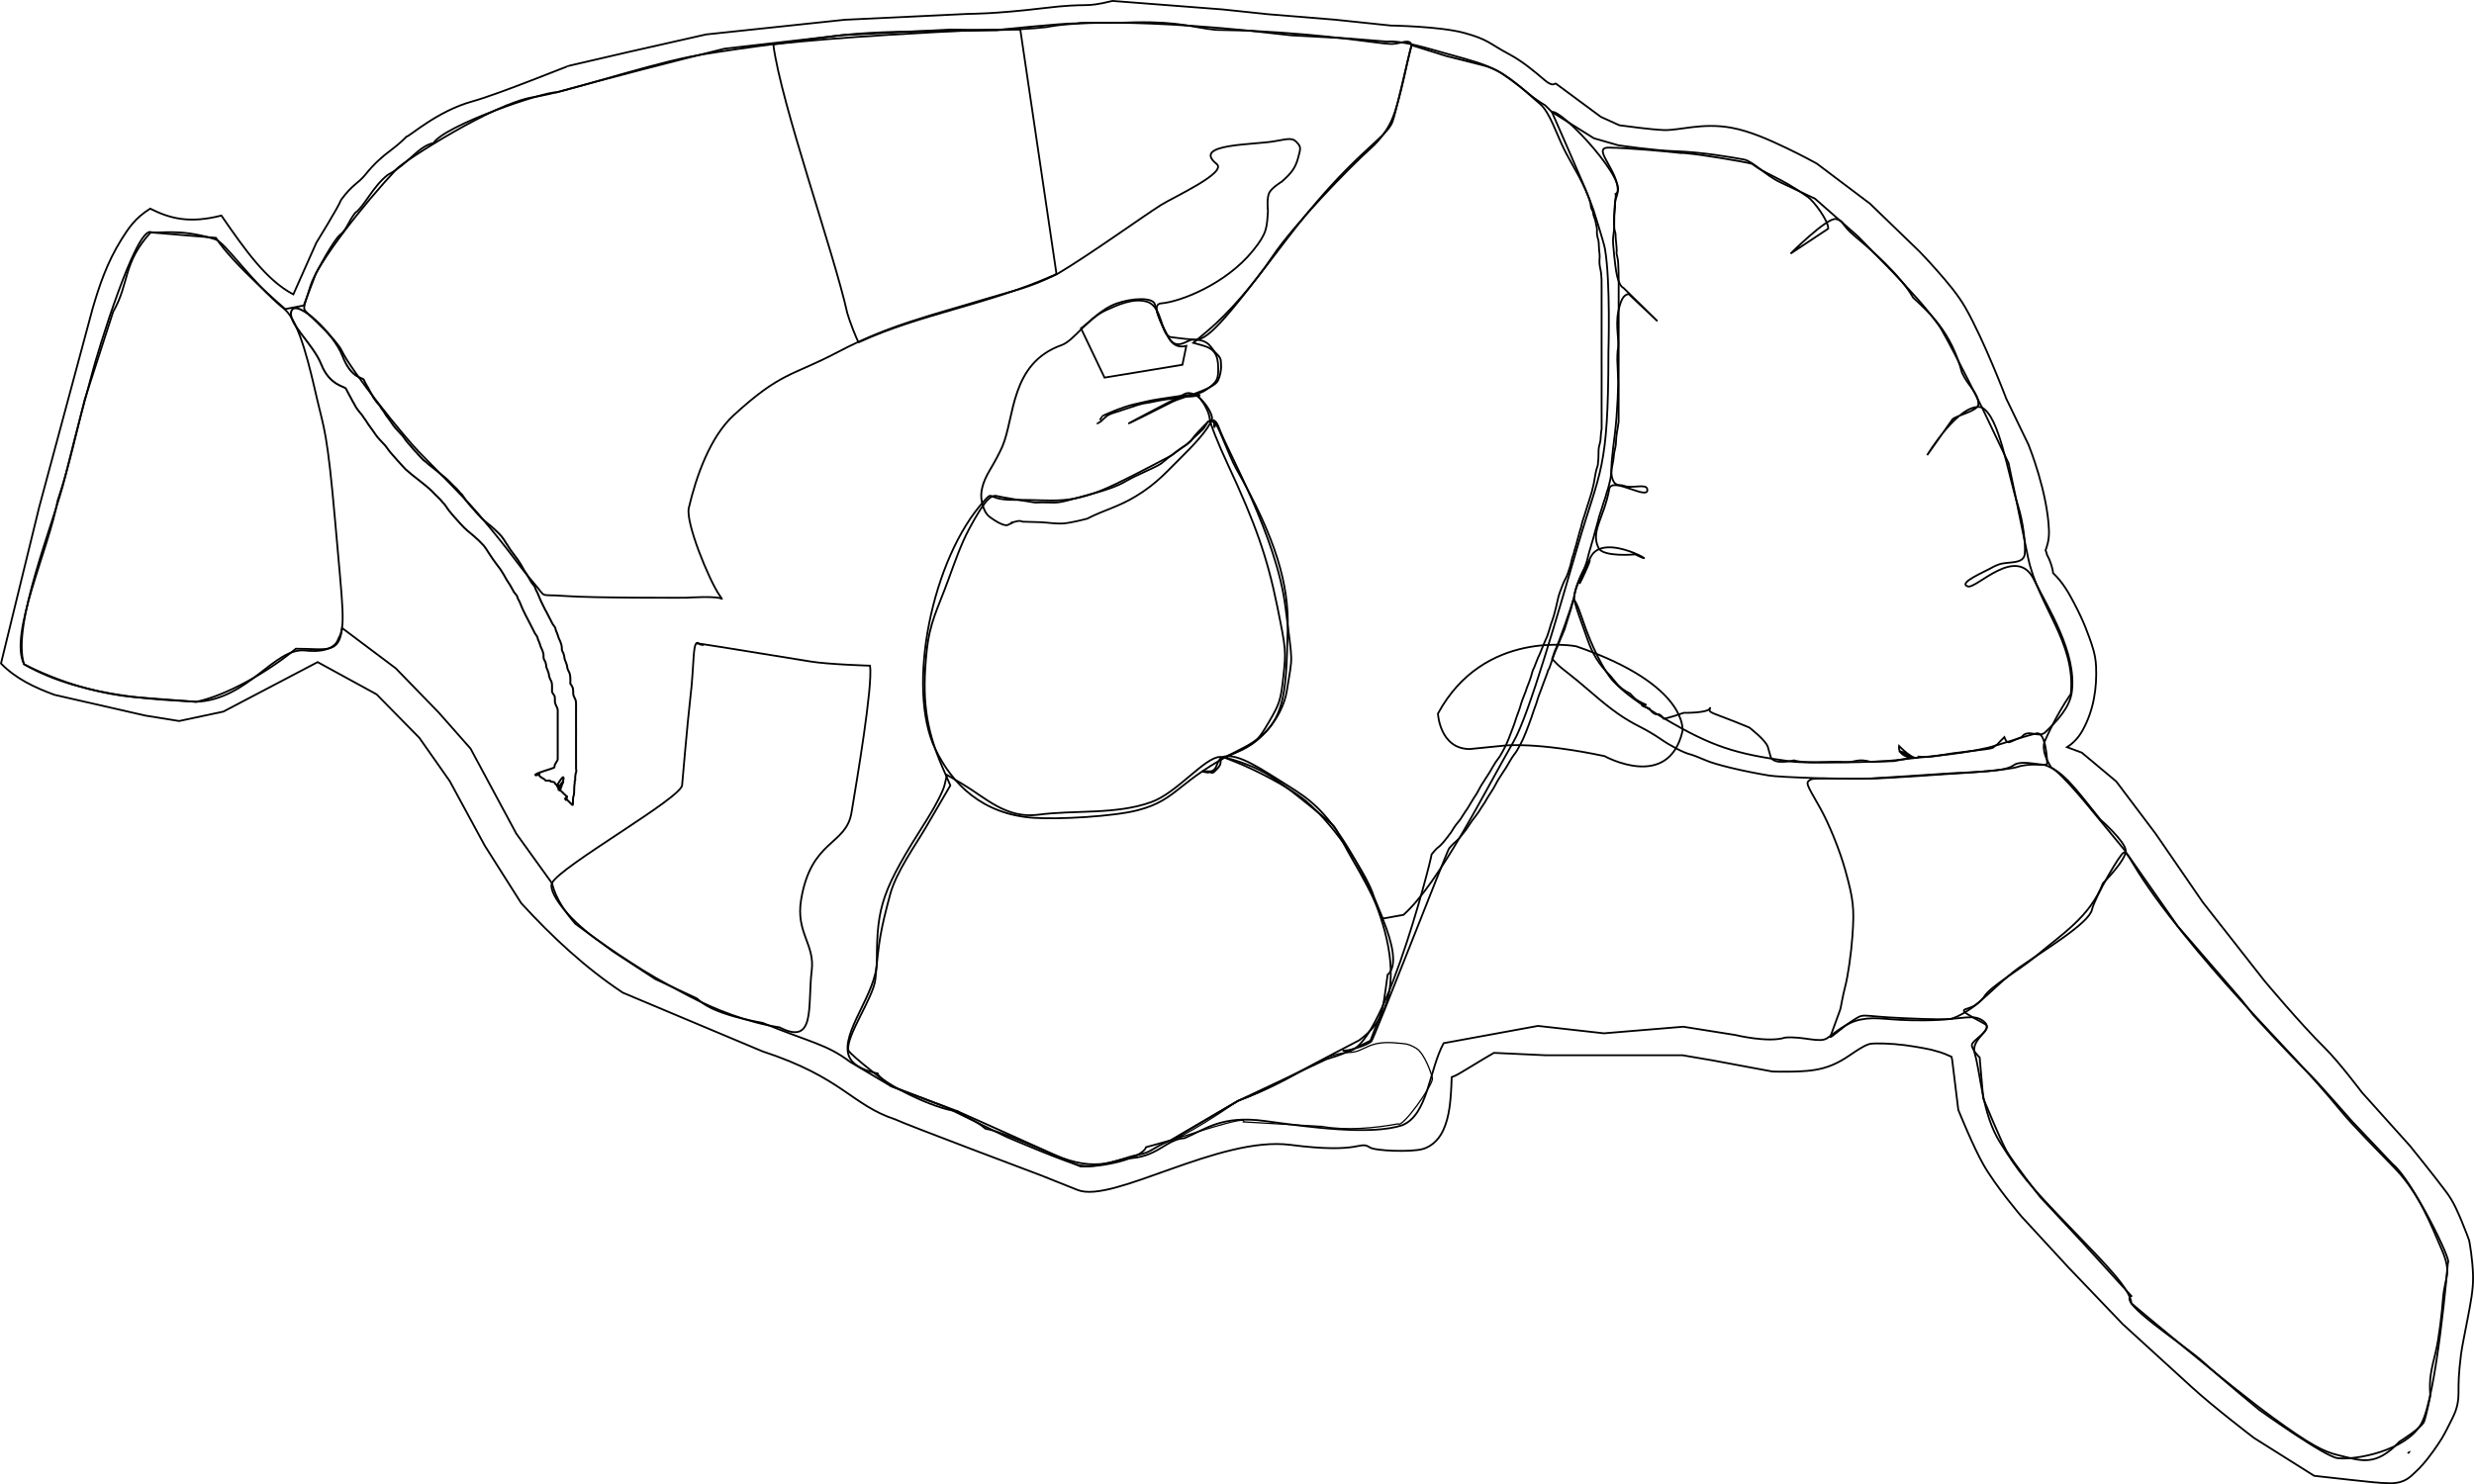 <?xml version="1.0" encoding="UTF-8" standalone="no"?>
<!-- Generator: Adobe Illustrator 18.1.1, SVG Export Plug-In . SVG Version: 6.00 Build 0)  -->

<svg
              xmlns:dc="http://purl.org/dc/elements/1.1/"
              xmlns:cc="http://creativecommons.org/ns#"
              xmlns:rdf="http://www.w3.org/1999/02/22-rdf-syntax-ns#"
              xmlns:svg="http://www.w3.org/2000/svg"
              xmlns="http://www.w3.org/2000/svg"
              xmlns:sodipodi="http://sodipodi.sourceforge.net/DTD/sodipodi-0.dtd"
              xmlns:inkscape="http://www.inkscape.org/namespaces/inkscape"
              version="1.1"
              id="Layer_1"
              x="0px"
              y="0px"
              enable-background="new 0 0 1417.3 1275.6"
              xml:space="preserve"
              inkscape:version="0.92.5 (0.92.5+68)"
              sodipodi:docname="mus_musculus.brain_sp1.svg"
              width="136.344"
              height="81.815"
              viewBox="0 0 136.344 81.815"
              preserveAspectRatio="none"><defs
                           id="defs16264" /><sodipodi:namedview
                           pagecolor="#ffffff"
                           bordercolor="#666666"
                           borderopacity="1"
                           objecttolerance="10"
                           gridtolerance="10"
                           guidetolerance="10"
                           inkscape:pageopacity="0"
                           inkscape:pageshadow="2"
                           inkscape:window-width="3375"
                           inkscape:window-height="1416"
                           id="namedview16262"
                           showgrid="false"
                           inkscape:zoom="53.413412"
                           inkscape:cx="53.621959"
                           inkscape:cy="24.352411"
                           inkscape:window-x="65"
                           inkscape:window-y="24"
                           inkscape:window-maximized="1"
                           inkscape:current-layer="LAYER_OUTLINE"
                           fit-margin-top="0"
                           fit-margin-left="0"
                           fit-margin-right="0"
                           fit-margin-bottom="0" /><g
                           inkscape:label="Outline"
                           id="LAYER_OUTLINE"
                           inkscape:groupmode="layer"
                           transform="translate(-5.723,0.126)"><path
                                        inkscape:connector-curvature="0"
                                        id="path16294"
                                        d="M 73.102,0.394 67.033,-0.075 C 65.332,0.339 65.914,-7.385984e-4 63.215,0.325 60.515,0.65 59.109,0.638 59.109,0.638 L 52.274,0.964 44.64,1.772 40.384,2.734 37.14,3.487 C 37.105,3.46 33.299,5.036 31.757,5.463 29.808,6.003 28.292,7.399 28.129,7.404 28.129,7.404 27.764,7.786 27.284,8.139 26.804,8.492 26.327,8.916 25.876,9.48 25.457,10.004 25.16,10.017 24.522,10.89 24.387,11.263 23.156,13.256 23.156,13.256 L 21.889,16.102 C 20.402,15.323 19.223,13.641 17.923,11.757 16.201,12.193 15.136,11.948 14,11.376 13.153,11.9 12.79,12.484 12.419,13.068 11.624,14.34 11.199,15.612 10.827,16.884 L 7.881,27.834 5.778,36.448 C 6.579,37.277 7.619,37.771 8.723,38.176 L 13.72,39.318 15.596,39.621 18.03,39.102 23.229,36.373 26.478,38.15 28.831,40.544 30.51,42.934 32.435,46.485 34.446,49.66 C 36.151,51.522 37.977,53.223 40.048,54.597 L 47.744,57.83 C 52.169,59.279 52.648,60.784 55.06,61.581 55.629,61.861 63.087,64.664 63.087,64.664 L 65.115,65.473 C 67.041,66.241 72.916,62.475 76.845,62.986 80.773,63.497 80.622,62.732 81.216,63.126 81.513,63.324 83.513,63.393 84.131,63.214 84.748,63.036 85.094,62.547 85.272,62.152 85.603,61.42 85.685,60.564 85.727,59.251 85.834,59.209 85.946,59.178 86.266,58.983 87.388,58.299 87.856,58.029 88.055,57.913 L 90.914,58.046 H 94.898 98.448 L 100.087,58.325 103.394,58.941 103.49,58.944 C 103.49,58.944 103.923,58.96 104.456,58.948 104.99,58.935 105.593,58.922 106.226,58.748 106.986,58.539 107.509,58.148 107.917,57.875 108.324,57.603 108.605,57.455 108.771,57.421 109.047,57.366 109.975,57.393 110.715,57.491 111.456,57.59 112.05,57.717 112.05,57.717 112.051,57.717 112.341,57.781 112.687,57.891 112.985,57.986 113.231,58.125 113.274,58.134 113.299,58.231 113.311,58.314 113.311,58.314 L 113.312,58.323 113.646,61.055 113.714,61.219 C 113.714,61.219 114.451,63.044 115.013,64.043 115.694,65.255 117.116,66.918 117.116,66.918 L 117.139,66.945 119.72,69.746 122.706,72.865 122.738,72.895 C 122.738,72.895 125.391,75.315 126.498,76.327 127.738,77.461 129.903,79.11 129.903,79.11 L 129.951,79.146 133.258,81.228 133.551,81.262 C 133.551,81.262 134.348,81.354 135.22,81.447 136.093,81.54 136.887,81.639 137.453,81.639 138.278,81.639 138.564,81.27 138.846,81.014 139.127,80.757 139.355,80.485 139.56,80.222 139.969,79.696 140.278,79.192 140.278,79.192 L 140.283,79.185 140.288,79.177 C 140.288,79.177 140.5,78.824 140.714,78.38 140.929,77.936 141.214,77.508 141.214,76.671 141.214,76.072 141.211,75.683 141.351,74.536 141.394,74.183 141.563,73.364 141.719,72.55 141.874,71.735 142.035,70.956 142.015,70.194 141.991,69.272 141.82,68.367 141.82,68.367 L 141.801,68.261 141.765,68.159 C 141.765,68.159 141.612,67.73 141.398,67.219 141.183,66.708 140.953,66.144 140.56,65.612 V 65.612 C 139.882,64.697 138.553,63.059 138.553,63.059 L 138.532,63.033 135.887,60.09 C 135.837,60.023 134.627,58.414 133.83,57.626 132.499,56.312 130.527,53.955 130.514,53.939 L 127.119,49.609 124.519,45.83 122.353,42.954 120.455,41.365 119.642,41.062 C 119.928,40.873 120.232,40.607 120.489,40.148 121.123,39.014 121.29,37.755 121.239,36.607 121.21,35.949 121.021,35.451 120.861,35.001 120.704,34.558 120.554,34.216 120.55,34.206 120.549,34.203 120.342,33.713 120.036,33.137 119.751,32.6 119.431,31.996 118.863,31.458 118.864,31.444 118.874,31.474 118.865,31.408 118.84,31.236 118.752,30.847 118.536,30.461 118.514,30.366 118.49,30.273 118.457,30.207 118.516,30.038 118.662,29.669 118.643,29.128 118.57,27.003 117.543,24.462 117.543,24.462 L 117.522,24.404 116.295,21.862 C 116.257,21.763 115.067,18.64 114.041,16.84 113.627,16.115 113.019,15.405 112.486,14.801 111.954,14.196 111.499,13.73 111.499,13.73 L 111.485,13.716 108.778,11.1 105.86,8.9 105.782,8.856 C 105.782,8.856 105.064,8.456 104.15,8.021 103.236,7.586 102.17,7.102 101.134,6.914 99.54,6.625 98.279,7.071 97.429,7.044 96.753,7.022 95.236,6.816 94.966,6.779 L 93.951,6.318 91.472,4.485 C 91.41,4.426 91.353,4.723 90.834,4.278 90.271,3.795 89.614,3.246 88.91,2.871 87.752,2.254 87.771,2.064 86.435,1.693 85.098,1.323 82.372,1.282 82.372,1.282 L 79.28,0.958 75.617,0.659 Z M 121.035,44.58 122.763,46.679 125.738,50.928 129.256,54.998 129.898,55.822 C 129.898,55.822 131.602,57.709 133.122,59.21 133.486,59.569 135.354,61.696 135.354,61.696 L 137.58,64.046 C 138.646,64.886 140.901,69.475 140.63,69.475 140.63,69.475 140.002,76.924 139.148,78.382 138.295,79.839 135.596,80.371 134.555,80.257 133.85,80.182 130.232,77.592 130.232,77.592 130.16,77.536 128.202,75.924 127.178,74.987 126.077,73.981 122.417,71.671 123.18,71.314 L 120.496,68.366 118.168,65.87 C 118.142,65.837 116.65,63.934 116.296,63.304 115.985,62.751 115.126,60.667 115.02,60.419 L 114.823,58.165 C 114.823,58.165 114.48,57.849 114.394,57.531 114.308,57.212 115.634,56.691 115.084,56.21 114.497,55.697 113.955,56.098 111.812,56.121 109.669,56.143 109.233,55.885 108.261,56.079 107.459,56.239 106.853,56.814 106.423,57.102 105.992,57.39 105.141,56.992 104.11,57.07 103.178,57.374 101.354,56.928 101.354,56.928 L 98.489,56.473 94.115,56.836 90.48,56.428 85.283,57.38 C 84.476,58.863 84.423,61.339 82.995,61.905 81.282,62.47 77.881,62.009 75.465,61.674 73.049,61.338 72.183,62.118 71,62.616 69.976,62.669 69.509,63.713 67.794,63.731 66.215,64.154 65.926,64.188 65.303,64.127 64.754,64.073 61.206,62.551 61.206,62.551 L 57.817,60.897 54.835,59.754 52.574,58.411 C 51.255,57.419 50.404,57.351 47.755,56.262 44.701,55.711 44.257,54.986 44.119,54.908 L 41.839,53.848 39.523,52.336 37.427,50.795 C 36.875,50.149 36.357,49.428 36.14,48.559 L 34.176,45.828 31.654,41.138 29.898,39.15 27.531,36.713 24.576,34.495 C 24.408,35.966 23.69,35.632 22.028,35.635 20.407,36.979 18.156,38.226 16.534,38.562 L 13.419,38.324 C 11.369,38.189 9.043,37.513 7.049,36.492 6.202,34.835 8.424,30.112 8.902,27.463 9.579,25.451 10.01,23.353 10.384,21.927 L 11.958,17.059 C 12.876,15.466 12.461,14.408 14.025,12.686 L 17.622,12.984 C 18.531,14.418 21.442,16.91 21.442,16.91 L 22.461,16.715 23.146,14.915 C 23.146,14.915 24.116,13.083 24.468,12.818 24.821,12.554 24.931,12.071 25.299,11.606 25.791,11.272 26.267,10.151 27.097,9.511 28.231,8.91 28.774,7.926 29.61,7.762 30.245,6.773 35.769,4.891 36.389,4.97 38.987,4.247 43.267,3.14 45.65,2.558 L 52.144,1.813 58.105,1.503 60.625,1.536 C 60.625,1.536 64.22,1.154 65.048,1.161 65.536,1.087 66.122,1.183 68.293,1.103 70.788,1.061 71.475,1.396 72.731,1.521 L 74.543,1.563 76.873,1.821 79.976,1.99 82.151,2.166 C 82.996,2.094 84.355,2.53 85.567,2.866 86.831,3.217 87.517,3.393 88.257,3.787 88.544,3.939 89.43,4.574 89.937,5.008 90.443,5.442 90.876,5.677 90.876,5.677 L 91.25,6.048 93.567,7.497 94.91,7.883 C 94.91,7.883 96.892,8.173 98.02,8.209 99.514,8.257 101.123,8.539 101.838,8.669 102.31,8.754 103.007,9.529 103.84,9.925 104.636,10.303 105.754,10.83 105.754,10.83 L 108.116,12.904 110.087,14.924 C 110.087,14.924 110.947,15.84 111.431,16.388 111.917,16.94 112.526,17.699 112.721,18.041 113.521,19.444 115.022,22.48 115.022,22.48 L 116.416,25.405 C 116.437,25.469 116.941,27.92 117.487,30.591 118.033,33.262 120.139,35.284 119.847,38.128 118.971,39.398 118.409,40.744 118.409,40.744 118.409,40.744 118.147,41.217 118.772,42.187 119.357,42.491 121.035,44.58 121.035,44.58 Z M 138.487,79.937 C 138.487,79.937 138.486,79.939 138.485,79.939 138.431,79.988 138.421,79.967 138.487,79.937 Z"
                                        style="color:#000000;font-style:normal;font-variant:normal;font-weight:normal;font-stretch:normal;font-size:medium;line-height:normal;font-family:sans-serif;text-indent:0;text-align:start;text-decoration:none;text-decoration-line:none;text-decoration-style:solid;text-decoration-color:#000000;letter-spacing:normal;word-spacing:normal;text-transform:none;writing-mode:lr-tb;direction:ltr;baseline-shift:baseline;text-anchor:start;white-space:normal;clip-rule:nonzero;display:inline;overflow:visible;visibility:visible;opacity:1;isolation:auto;mix-blend-mode:normal;color-interpolation:sRGB;color-interpolation-filters:linearRGB;solid-color:#000000;solid-opacity:1;fill:none;fill-opacity:1;fill-rule:evenodd;stroke:#000000;stroke-width:0.1;stroke-linecap:butt;stroke-linejoin:miter;stroke-miterlimit:4;stroke-dasharray:none;stroke-dashoffset:0;stroke-opacity:1;color-rendering:auto;image-rendering:auto;shape-rendering:auto;text-rendering:auto;enable-background:accumulate"
                                        sodipodi:nodetypes="ccccccccsccccccccccccccccccccccccccscccscccccccccccscccccccccccccccccccccsccccccsccccccccccccccccccccccccccccsccccscccccccccccsccccccccccccccccccccccccccccccccccccccccscccccccccccccccccccccccccccccccccccccccccccccscccccccccccccccccccccc" /><path
                                        sodipodi:nodetypes="ccccccccccccccccccccccccccccccccccccccccccccccccccccccccccccccccccccccccccccccccccccccccccccccccccccccccccccccccccccccccccccccccccccccccccccccccccccccccccccccccccccc"
                                        inkscape:connector-curvature="0"
                                        d="M 24.6,19.501 C 25.078,20.75 25.711,20.678 25.771,20.806 25.838,20.968 25.93,21.115 26.017,21.265 26.083,21.406 26.165,21.533 26.239,21.668 26.303,21.805 26.391,21.927 26.485,22.043 26.579,22.146 26.667,22.247 26.733,22.373 26.829,22.499 26.926,22.629 27.002,22.77 27.101,22.895 27.191,23.024 27.283,23.153 27.353,23.264 27.432,23.367 27.514,23.467 27.606,23.574 27.703,23.675 27.798,23.778 27.963,23.924 28.057,24.132 28.206,24.292 28.376,24.466 28.517,24.676 28.696,24.841 28.802,24.979 28.933,25.089 29.044,25.222 29.165,25.305 29.271,25.409 29.386,25.506 29.596,25.679 29.817,25.839 30.024,26.019 30.256,26.194 30.471,26.396 30.671,26.612 30.825,26.745 30.967,26.892 31.093,27.055 31.214,27.139 31.268,27.281 31.36,27.393 31.443,27.527 31.557,27.634 31.649,27.76 31.804,27.913 31.93,28.094 32.085,28.246 32.301,28.496 32.557,28.705 32.814,28.907 33,29.076 33.188,29.245 33.356,29.434 33.445,29.55 33.532,29.67 33.605,29.798 33.683,29.926 33.776,30.044 33.85,30.177 33.984,30.365 34.124,30.548 34.262,30.733 34.396,30.928 34.513,31.133 34.626,31.342 34.761,31.527 34.873,31.731 34.983,31.933 35.054,32.061 35.163,32.137 35.22,32.276 35.242,32.397 35.319,32.485 35.362,32.597 35.422,32.747 35.482,32.899 35.551,33.045 35.648,33.223 35.721,33.417 35.827,33.59 35.921,33.764 36.01,33.941 36.099,34.118 36.142,34.222 36.198,34.312 36.268,34.397 36.343,34.47 36.337,34.585 36.377,34.675 36.444,34.798 36.471,34.937 36.521,35.066 36.585,35.179 36.628,35.301 36.663,35.427 36.685,35.492 36.686,35.561 36.687,35.629 36.674,35.725 36.727,35.797 36.769,35.879 36.809,35.983 36.83,36.091 36.839,36.202 36.881,36.317 36.93,36.427 36.965,36.545 36.977,36.665 37,36.767 37.058,36.87 37.111,36.953 37.136,37.054 37.148,37.153 37.158,37.247 37.156,37.341 37.157,37.436 37.165,37.49 37.129,37.569 37.181,37.594 37.229,37.667 37.276,37.743 37.298,37.83 37.314,37.917 37.313,38.006 37.313,38.094 37.309,38.205 37.37,38.305 37.416,38.402 37.454,38.465 37.461,38.538 37.468,38.61 37.473,38.649 37.471,38.688 37.47,38.726 37.471,38.779 37.47,38.831 37.469,38.883 37.47,38.948 37.469,39.012 37.469,39.077 37.47,39.149 37.469,39.221 37.469,39.293 37.469,39.392 37.468,39.491 37.469,39.589 37.47,39.674 37.469,39.758 37.469,39.842 37.47,39.919 37.469,39.995 37.469,40.072 37.47,40.137 37.469,40.203 37.47,40.269 37.468,40.343 37.47,40.418 37.469,40.493 37.47,40.562 37.469,40.631 37.469,40.7 37.469,40.749 37.471,40.798 37.469,40.846 37.47,40.908 37.469,40.97 37.469,41.032 37.469,41.114 37.469,41.196 37.469,41.278 37.47,41.37 37.469,41.463 37.469,41.555 37.47,41.624 37.469,41.693 37.469,41.762 37.47,41.818 37.469,41.874 37.47,41.93 37.471,41.967 37.47,42.005 37.469,42.043 37.47,42.104 37.469,42.166 37.469,42.228 37.481,42.322 37.502,42.423 37.452,42.494 37.424,42.676 37.433,42.613 37.424,42.676 37.416,42.749 37.424,42.883 37.424,42.883 37.363,42.951 37.415,42.994 37.391,43.084 37.369,43.163 37.37,43.301 37.367,43.382 37.369,43.473 37.365,43.7 37.324,43.782 37.286,43.847 37.31,44.166 37.29,44.239 37.284,44.327 36.966,43.887 36.917,43.955 36.871,43.998 36.89,43.82 36.88,43.882 36.886,43.971 36.961,43.904 36.911,43.97 36.895,43.999 37.092,43.552 36.869,43.923 36.865,43.964 36.962,43.885 36.962,43.927 36.962,43.994 36.93,43.875 36.93,43.943 36.929,44 36.951,43.717 36.951,43.775 L 36.495,43.337 36.559,43.381 C 36.559,43.324 36.549,43.497 36.548,43.44 36.548,43.373 36.42,43.24 36.419,43.174 37.13,41.985 36.578,43.501 36.577,43.456 36.567,43.399 36.474,43.23 36.492,43.331 36.503,43.315 36.931,42.581 36.58,43.367 36.64,43.003 36.979,42.684 36.563,43.351 36.568,43.354 36.5,43.339 36.501,43.333 36.508,43.261 36.425,43.301 36.465,43.245 36.511,43.19 36.479,43.302 36.484,43.229 36.499,43.137 36.412,43.245 36.483,43.182 36.546,43.106 36.482,43.347 36.474,43.23 36.473,43.141 36.4,43.237 36.414,43.148 36.435,43.044 36.428,43.195 36.428,43.195 36.495,43.226 36.29,43.082 36.302,43.03 36.308,42.96 36,42.977 36.054,42.929 36.099,42.876 35.772,42.947 35.768,42.88 35.768,42.818 35.407,42.704 35.439,42.574 L 35.247,42.615 C 35.035,42.537 36.278,42.228 36.278,42.172 36.279,42.103 36.288,42.155 36.289,42.086 36.289,41.993 36.459,41.813 36.459,41.721 36.459,41.639 36.459,41.557 36.459,41.475 36.459,41.413 36.458,41.351 36.459,41.29 36.458,41.241 36.46,41.192 36.459,41.143 36.459,41.074 36.459,41.005 36.459,40.936 36.458,40.861 36.46,40.787 36.459,40.712 36.459,40.646 36.458,40.581 36.459,40.515 36.459,40.438 36.458,40.362 36.459,40.285 36.459,40.201 36.459,40.116 36.459,40.032 36.46,39.933 36.459,39.835 36.459,39.736 36.459,39.664 36.459,39.592 36.459,39.52 36.459,39.455 36.458,39.391 36.459,39.326 36.459,39.274 36.458,39.221 36.459,39.169 36.459,39.133 36.459,39.097 36.46,39.061 36.458,39.001 36.457,38.944 36.426,38.892 36.376,38.78 36.307,38.662 36.304,38.537 36.304,38.456 36.306,38.375 36.297,38.295 36.29,38.232 36.246,38.175 36.21,38.127 36.144,38.049 36.138,37.979 36.147,37.878 36.148,37.788 36.149,37.697 36.144,37.607 36.138,37.523 36.118,37.438 36.073,37.368 36.013,37.256 35.973,37.149 35.969,37.018 35.935,36.89 35.879,36.775 35.832,36.652 35.828,36.556 35.815,36.462 35.782,36.373 35.735,36.277 35.667,36.185 35.677,36.073 35.678,36.014 35.681,35.955 35.666,35.898 35.636,35.775 35.593,35.659 35.532,35.55 35.48,35.423 35.456,35.285 35.388,35.164 35.351,35.081 35.353,34.983 35.29,34.913 35.219,34.82 35.159,34.723 35.115,34.611 35.029,34.435 34.94,34.262 34.848,34.089 34.743,33.911 34.663,33.718 34.567,33.535 34.495,33.388 34.434,33.232 34.372,33.08 34.329,32.97 34.247,32.882 34.231,32.761 34.178,32.631 34.051,32.562 34.002,32.428 33.894,32.225 33.778,32.024 33.646,31.837 33.535,31.634 33.421,31.433 33.29,31.243 33.15,31.053 33.003,30.87 32.87,30.675 32.793,30.545 32.697,30.429 32.622,30.299 32.55,30.18 32.472,30.063 32.386,29.955 32.218,29.774 32.044,29.6 31.857,29.441 31.601,29.231 31.341,29.021 31.12,28.77 30.965,28.61 30.827,28.433 30.674,28.272 30.578,28.15 30.469,28.04 30.385,27.908 30.296,27.793 30.232,27.66 30.118,27.568 29.995,27.406 29.849,27.27 29.703,27.132 29.508,26.919 29.291,26.725 29.065,26.55 28.856,26.372 28.634,26.214 28.422,26.04 28.304,25.941 28.186,25.841 28.07,25.74 27.96,25.612 27.837,25.499 27.731,25.368 27.557,25.192 27.407,24.99 27.237,24.811 27.094,24.646 26.992,24.447 26.828,24.301 26.729,24.198 26.63,24.093 26.537,23.983 26.457,23.88 26.377,23.776 26.307,23.664 26.208,23.534 26.12,23.397 26.021,23.267 25.941,23.127 25.841,22.999 25.749,22.868 25.686,22.749 25.592,22.661 25.51,22.558 25.414,22.436 25.323,22.309 25.256,22.166 25.18,22.033 25.103,21.904 25.037,21.765 24.946,21.613 25.037,21.765 24.785,21.297 24.723,21.17 23.887,21.122 23.429,19.962 22.971,18.803 21.49,17.624 21.796,16.989 22.103,16.355 24.123,18.251 24.6,19.501 Z"
                                        id="path16312"
                                        style="opacity:1;fill:none;fill-opacity:1;fill-rule:nonzero;stroke:#000000;stroke-width:0.109;stroke-linecap:butt;stroke-linejoin:miter;stroke-miterlimit:4;stroke-dasharray:none;stroke-opacity:1" /><path
                                        sodipodi:nodetypes="ccccccccccccccccccccccccccccccccccccccccccccccccccccccccccccccccccccccccccccccccccccccccccccccccccccccccccccccccccccccccccccccccc"
                                        inkscape:connector-curvature="0"
                                        d="M 94.757,10.57 C 94.808,10.713 94.698,10.993 94.726,11.142 94.752,11.301 94.675,11.681 94.676,11.841 94.658,11.979 94.671,12.485 94.718,12.609 94.768,12.761 94.754,12.743 94.76,12.902 94.764,13.085 94.823,13.486 94.822,13.669 94.804,13.883 94.813,13.867 94.863,14.073 94.912,14.275 94.912,14.66 94.922,14.867 94.929,15.053 94.929,15.239 94.93,15.425 94.93,15.579 94.929,15.732 94.93,15.886 94.929,16.05 94.929,16.214 94.928,16.378 94.929,16.539 94.929,16.7 94.929,16.861 94.928,17.032 94.928,17.202 94.929,17.373 94.928,17.547 94.929,17.721 94.929,17.895 94.929,18.05 94.929,18.206 94.929,18.361 94.929,18.532 94.929,18.704 94.928,18.876 94.929,19.06 94.928,19.244 94.928,19.428 94.928,19.629 94.928,19.831 94.927,20.033 94.928,20.252 94.927,20.471 94.927,20.69 94.928,20.862 94.929,21.035 94.929,21.207 94.927,21.398 94.928,21.589 94.928,21.781 94.928,21.989 94.927,22.197 94.927,22.405 94.927,22.645 94.926,22.885 94.927,23.125 94.904,23.328 94.863,23.523 94.831,23.724 94.807,23.891 94.783,24.061 94.782,24.229 94.782,24.443 94.714,24.648 94.677,24.857 94.662,25.101 94.624,25.336 94.572,25.573 94.516,25.798 94.518,26.032 94.479,26.259 94.425,26.464 94.391,26.673 94.322,26.873 94.258,27.035 94.233,27.207 94.17,27.369 94.104,27.545 94.056,27.727 93.997,27.907 93.934,28.125 93.847,28.331 93.803,28.554 93.73,28.797 93.67,29.043 93.598,29.287 93.543,29.545 93.448,29.791 93.386,30.047 93.302,30.287 93.251,30.537 93.185,30.783 93.119,31.01 93.042,31.234 92.942,31.449 92.823,31.667 92.736,31.9 92.648,32.132 92.532,32.411 92.488,32.711 92.416,33.003 92.345,33.303 92.26,33.601 92.157,33.891 92.085,34.115 92.021,34.341 91.947,34.565 91.863,34.782 91.764,34.993 91.676,35.208 91.608,35.395 91.529,35.577 91.448,35.758 91.366,35.94 91.177,36.526 91.104,36.712 90.994,36.921 91.064,36.754 90.993,36.977 90.924,37.19 90.828,37.391 90.759,37.603 90.683,37.838 90.581,38.063 90.5,38.297 90.432,38.551 90.34,38.797 90.249,39.044 90.156,39.317 90.07,39.593 89.962,39.861 89.871,40.108 89.775,40.354 89.669,40.595 89.573,40.81 89.456,41.013 89.341,41.218 89.251,41.385 89.119,41.522 89.022,41.684 88.917,41.845 88.832,42.017 88.731,42.179 88.597,42.39 88.453,42.594 88.323,42.807 88.18,43.031 88.078,43.277 87.927,43.495 87.785,43.7 87.664,43.919 87.535,44.133 87.415,44.304 87.306,44.484 87.192,44.66 87.083,44.813 86.972,44.963 86.854,45.109 86.741,45.261 86.65,45.427 86.539,45.58 86.446,45.717 86.332,45.836 86.233,45.968 86.149,46.09 86.038,46.186 85.933,46.288 85.802,46.391 85.692,46.514 85.585,46.642 85.453,46.814 81.447,57.131 81.296,57.284 81.119,57.461 79.956,57.876 79.709,57.768 81.678,58.781 84.601,47.29 84.62,46.971 84.729,46.84 84.833,46.708 84.96,46.597 85.079,46.523 85.171,46.405 85.268,46.304 85.367,46.167 85.484,46.052 85.575,45.91 85.704,45.771 85.779,45.597 85.891,45.446 85.991,45.288 86.13,45.157 86.232,44.999 86.35,44.826 86.45,44.642 86.577,44.475 86.714,44.263 86.831,44.04 86.969,43.829 87.131,43.619 87.229,43.375 87.368,43.149 87.499,42.936 87.635,42.727 87.771,42.519 87.88,42.362 87.956,42.189 88.063,42.031 88.153,41.863 88.279,41.725 88.384,41.565 88.497,41.361 88.618,41.164 88.718,40.952 88.82,40.71 88.928,40.47 89.012,40.219 89.121,39.953 89.215,39.681 89.3,39.406 89.388,39.159 89.488,38.916 89.553,38.662 89.625,38.427 89.728,38.204 89.811,37.972 89.87,37.754 89.974,37.555 90.041,37.34 90.132,37.125 90.148,36.88 90.271,36.677 90.339,36.486 90.421,36.301 90.492,36.112 90.584,35.939 90.649,35.749 90.725,35.569 90.804,35.351 90.91,35.145 90.997,34.931 91.073,34.706 91.143,34.481 91.208,34.252 91.318,33.967 91.401,33.672 91.472,33.375 91.546,33.08 91.591,32.777 91.699,32.492 91.792,32.259 91.867,32.019 91.986,31.798 92.105,31.6 92.165,31.37 92.237,31.151 92.318,30.913 92.34,30.654 92.442,30.421 92.497,30.161 92.598,29.916 92.652,29.655 92.722,29.414 92.776,29.17 92.86,28.933 92.897,28.703 92.977,28.493 93.047,28.274 93.102,28.092 93.161,27.912 93.216,27.73 93.281,27.568 93.315,27.403 93.371,27.238 93.441,27.041 93.481,26.839 93.533,26.636 93.59,26.413 93.628,26.055 93.687,25.83 93.736,25.594 93.791,25.602 93.793,25.358 93.824,25.153 93.814,24.893 93.822,24.686 93.824,24.513 93.903,24.319 93.926,24.148 93.952,23.949 93.944,23.717 93.99,23.522 93.991,23.282 93.99,23.042 93.99,22.802 93.989,22.594 93.989,22.386 93.989,22.179 93.989,21.988 93.99,21.796 93.989,21.605 93.988,21.433 93.99,21.26 93.99,21.087 93.99,20.868 93.99,20.649 93.99,20.43 93.989,20.229 93.989,20.027 93.989,19.826 93.99,19.642 93.988,19.458 93.989,19.273 93.988,19.102 93.988,18.931 93.988,18.759 93.988,18.604 93.989,18.449 93.989,18.293 93.988,18.119 93.99,17.946 93.988,17.772 93.989,17.601 93.989,17.43 93.989,17.259 93.988,17.098 93.989,16.937 93.989,16.776 93.989,16.612 93.989,16.449 93.988,16.285 93.989,16.131 93.988,15.977 93.989,15.823 93.99,15.639 93.991,15.454 93.985,15.269 93.977,15.069 93.961,14.868 93.914,14.673 93.862,14.458 93.863,14.25 93.883,14.027 93.883,13.845 93.844,13.664 93.841,13.483 93.836,13.335 93.834,13.185 93.791,13.043 93.742,12.91 93.716,12.707 93.736,12.559 93.734,12.404 93.696,12.327 93.673,12.173 93.648,12.021 93.597,11.878 93.542,11.734 93.532,11.627 93.519,11.52 93.455,11.43 93.398,11.325 93.391,11.223 93.381,11.104 93.343,10.936 93.287,10.775 93.221,10.617 93.189,10.465 91.25,6.048 91.25,6.048 91.792,5.868 95.683,10.078 94.757,10.57 Z"
                                        id="path16316"
                                        style="opacity:1;fill:none;fill-opacity:1;fill-rule:nonzero;stroke:#000000;stroke-width:0.1;stroke-linecap:butt;stroke-linejoin:miter;stroke-miterlimit:4;stroke-dasharray:none;stroke-opacity:1" /><path
                                        sodipodi:nodetypes="sscscsssscccssssssscscsss"
                                        inkscape:connector-curvature="0"
                                        id="path5402"
                                        d="M 105.857,42.77 C 104.677,42.736 103.497,42.673 103.235,42.629 101.743,42.38 100.266,42.024 99.713,41.781 99.377,41.633 98.995,41.487 98.863,41.455 98.511,41.371 97.794,40.997 97.222,40.599 96.945,40.406 96.46,40.119 96.146,39.961 95.245,39.51 94.569,39.038 93.497,38.11 92.95,37.636 92.324,37.118 92.107,36.957 91.889,36.797 91.61,36.56 91.486,36.43 L 91.262,36.194 91.403,35.777 C 91.645,35.297 92.307,33.362 92.418,32.969 92.459,32.823 92.665,33.205 92.928,34.002 93.404,35.443 94.121,36.881 94.637,37.428 95.232,38.06 96.076,38.678 97.433,39.475 100.054,41.015 101.318,41.442 104.474,41.856 105.249,41.958 109.18,41.906 110.189,41.781 110.735,41.714 111.575,41.621 112.056,41.576 113.392,41.45 114.423,41.295 115.287,41.091 115.717,40.99 117.14,40.503 117.951,40.303 118.479,40.189 118.546,41.824 118.546,41.954 118.546,42.209 117.172,41.694 116.69,42.061 116.208,42.428 114.58,42.418 113.242,42.502 112.031,42.578 109.476,42.757 108.679,42.797 108.307,42.815 107.037,42.803 105.857,42.77 Z"
                                        style="opacity:1;fill:none;fill-opacity:1;stroke:#000000;stroke-width:0.1;stroke-miterlimit:4;stroke-dasharray:none;stroke-opacity:1" /></g><g
                           inkscape:label="EFO"
                           id="LAYER_EFO"
                           inkscape:groupmode="layer"
                           transform="translate(-5.723,0.126)"><path
                                        transform="rotate(16.01)"
                                        style="opacity:1;fill:none;fill-opacity:0.99;fill-rule:evenodd;stroke:none;stroke-width:0.258;stroke-miterlimit:4;stroke-dasharray:none;stroke-opacity:1"
                                        d="M 16.595,7.073 C 17.764,7.102 18.76,7.51 20.47,6.358 21.856,7.966 23.527,9.132 25.775,9.403 25.508,-1.396 34.862,-6.583 46.172,-11.885 L 64.412,-18.561 C 68.897,-19.502 75.034,-20.78 81.087,-21.788 L 80.648,44.974 C 75.411,44.842 66.22,43.636 66.558,43.319 66.712,42.868 57.955,42.174 53.553,41.434 47.657,39.51 45.785,37.343 42.957,34.995 38.458,29.481 35.435,29.107 32.36,28.555 32.337,28.6 28.322,33.135 26.406,33.533 24.102,34.252 17.806,34.963 15.606,33.44 15.373,29.051 15.06,18.251 15.064,13.243 15.068,8.235 16.595,7.073 16.595,7.073 Z"
                                        id="overlay"
                                        inkscape:connector-curvature="0"
                                        sodipodi:nodetypes="ccccccccccccccc" /><path
                                        inkscape:label="UBERON_0001896"
                                        sodipodi:nodetypes="ssssssssscsssssscscsss"
                                        inkscape:connector-curvature="0"
                                        id="UBERON_0001896"
                                        d="M 134.612,80.099 C 133.764,79.902 133.008,79.496 130.971,78.013 128.556,76.256 123.187,71.725 123.187,71.725 123.13,70.939 121.756,69.558 120.008,67.747 117.369,65.012 117.052,64.591 115.948,62.85 114.96,61.294 114.882,59.047 114.551,57.941 114.307,57.121 115.638,56.606 115.092,56.312 113.253,55.324 114.054,55.671 114.629,55.249 115.086,54.913 116.243,53.737 117.002,53.211 118.447,52.207 120.844,50.766 121.013,50.021 121.173,49.319 122.602,46.877 122.76,46.877 122.83,46.877 122.863,46.774 123.273,47.472 124.62,49.767 127.334,52.954 129.113,54.911 131.36,57.385 133,58.999 134.7,61.075 135.449,61.989 136.867,63.396 137.741,64.31 139.077,65.708 139.745,67.508 140.277,68.729 140.876,70.106 140.454,70.206 140.357,71.484 140.301,72.226 140.144,73.642 139.953,74.413 139.697,75.449 139.587,75.906 139.659,76.813 139.659,76.813 139.455,77.842 139.32,78.229 139.196,78.581 137.956,79.349 137.956,79.349 136.619,80.771 135.811,80.377 134.612,80.099 Z"
                                        style="fill:none;fill-opacity:1;stroke:#000000;stroke-width:0.1;stroke-miterlimit:4;stroke-dasharray:none;stroke-opacity:1"><title
                                                     id="medulla oblongata">medulla oblongata</title></path><path
                                        sodipodi:nodetypes="ssscccssssscscsssssssssssssscssssssccs"
                                        inkscape:label="UBERON_0000956"
                                        inkscape:connector-curvature="0"
                                        id="UBERON_0000956"
                                        d="M 35.153,32.029 C 34.162,30.883 33.948,30.386 32.029,28.142 31.346,27.344 29.636,25.628 28.799,24.774 27.996,23.954 25.103,20.358 24.553,19.202 24.3,18.67 23.186,17.636 22.769,17.233 22.352,16.831 22.416,17.012 22.831,15.639 23.219,14.358 25.728,11.163 27.588,9.183 28.001,8.744 32.91,5.576 35.108,5.232 37.002,4.936 40.853,3.599 43.724,3.006 45.413,2.657 49.88,2.116 51.578,1.879 54.911,1.414 60.214,1.729 63.408,1.367 63.499,1.357 65.912,0.718 74.543,1.563 79.414,1.817 81.596,2.274 82.379,2.298 82.891,2.313 83.418,1.954 83.517,2.367 83.268,3.282 82.651,6.098 82.461,6.596 82.101,7.536 80.219,8.339 76.602,13.101 73.038,17.793 72.246,18.702 71.455,18.603 71.171,18.568 70.538,19.304 70.08,18.399 69.722,17.693 69.123,16.641 69.722,16.596 70.742,16.52 73.267,15.55 74.768,13.7 75.563,12.72 75.536,12.433 75.601,11.508 75.601,11.508 75.522,10.803 75.671,10.501 75.808,10.223 76.367,9.885 76.367,9.885 76.907,9.408 77.106,9.125 77.249,8.626 77.423,8.024 77.419,7.967 77.195,7.725 76.983,7.497 76.85,7.488 76.014,7.651 74.891,7.871 71.35,7.775 72.774,8.913 73.374,9.393 70.394,10.741 69.708,11.173 68.748,11.777 65.768,13.923 63.975,14.988 62.318,15.783 61.802,15.822 60.15,16.324 57.034,17.269 54.723,17.793 51.91,19.274 49.348,20.624 48.791,20.354 46.164,22.758 44.859,23.952 44.093,26.125 43.684,27.873 43.495,28.681 44.802,31.863 45.381,32.696 L 45.531,32.913 C 45.381,32.696 43.556,32.824 43.556,32.824 43.556,32.824 38.414,32.846 36.873,32.729 35.333,32.612 35.897,32.888 35.153,32.029 Z"
                                        style="fill:none;fill-opacity:1;stroke:#000000;stroke-width:0.1;stroke-miterlimit:4;stroke-dasharray:none;stroke-opacity:1"><title
                                                     id="cerebral cortex">cerebral cortex</title></path><path
                                        inkscape:label="UBERON_0000369"
                                        sodipodi:nodetypes="sssccscsccsscs"
                                        inkscape:connector-curvature="0"
                                        id="UBERON_0000369"
                                        d="M 43.785,54.827 C 43.158,54.499 42.024,53.9 41.159,53.361 40.295,52.822 39.381,52.216 38.56,51.623 36.916,50.437 35.926,49.015 36.14,48.559 36.566,47.646 43.376,43.812 43.316,43.139 43.316,43.139 43.631,39.479 43.755,38.47 44.026,36.26 43.848,34.924 44.323,35.408 45.465,35.572 40.599,34.743 50.387,36.339 51.405,36.505 53.672,36.57 53.672,36.57 53.828,37.71 52.951,42.847 52.65,44.669 52.35,46.491 50.423,46.142 49.872,49.474 49.573,51.284 50.634,51.93 50.459,53.36 50.218,55.326 50.699,57.55 48.684,56.508 46.9,56.236 45.064,55.493 43.785,54.827 Z"
                                        style="fill:none;fill-opacity:1;stroke:#000000;stroke-width:0.1;stroke-miterlimit:4;stroke-dasharray:none;stroke-opacity:1"><title
                                                     id="corpus striatum">corpus striatum</title></path><path
                                        inkscape:label="UBERON_0001894"
                                        sodipodi:nodetypes="sscscssscscssscssssssssssssccccccccs"
                                        inkscape:connector-curvature="0"
                                        id="UBERON_0001894"
                                        d="M 52.477,57.768 C 52.331,56.988 53.874,54.851 53.967,53.838 54.162,51.7 54.243,51.186 54.782,49.173 55.11,47.946 56.191,46.438 56.754,45.474 L 58.097,43.173 57.655,42.152 C 56.707,39.965 56.538,38.314 56.784,35.861 56.954,34.158 57.385,33.489 57.997,31.806 58.356,30.819 58.694,29.85 59.137,29.026 59.926,27.558 60.298,27.115 60.673,27.221 60.884,27.28 62.211,27.494 62.771,27.578 63.901,27.532 63.752,27.699 64.881,27.373 65.592,27.168 66.956,26.875 67.695,26.44 68.433,26.004 69.495,25.623 69.775,25.381 70.525,24.732 71.182,24.383 71.353,24.188 71.43,24.1 71.443,24.007 71.761,23.678 72.288,23.135 72.612,22.658 72.904,23.466 73.363,24.739 76.083,29.451 76.566,33.35 76.977,36.668 76.972,35.857 76.646,37.934 76.528,38.69 76.124,39.485 75.602,40.085 75.054,40.716 74.492,41.141 73.525,41.479 72.662,41.78 73.214,41.792 72.843,42.21 72.435,42.671 72.578,42.381 72.288,42.461 72.288,42.461 71.556,42.361 72.363,42.394 72.887,42.416 72.709,41.675 73.189,41.578 74.011,41.411 75.254,42.282 76.752,43.219 77.832,43.895 78.736,44.503 80.073,46.712 80.651,47.669 84.584,54.366 80.629,57.219 77.034,59.083 75.639,59.934 73.945,60.562 L 70.248,62.733 68.884,63.112 C 68.66,63.744 66.456,64.227 65.272,64.174 64.775,63.994 61.031,62.238 60.034,62.096 59.413,61.563 58.93,61.483 58.49,61.131 L 54.835,59.754 C 54.835,59.754 52.518,57.989 52.477,57.768 Z"
                                        style="fill:none;fill-opacity:1;stroke:#000000;stroke-width:0.1;stroke-miterlimit:4;stroke-dasharray:none;stroke-opacity:1"><title
                                                     id="diencephalon">diencephalon</title></path><path
                                        inkscape:label="UBERON_0000007"
                                        sodipodi:nodetypes="cscssssccc"
                                        inkscape:connector-curvature="0"
                                        id="UBERON_0000007"
                                        d="M 74.25,61.718 C 74.619,61.275 70.709,62.604 70.248,62.733 70.248,62.733 71.007,62.577 73.945,60.562 77.603,59.221 78.42,57.936 80.087,57.892 80.977,57.868 81.071,57.189 82.79,57.379 83.091,57.413 83.297,57.374 83.769,57.659 84.252,57.949 84.643,59.153 84.664,59.321 84.71,59.683 83.002,62.076 82.778,61.827 81.452,62.067 79.931,62.207 78.605,61.973 Z"
                                        style="fill:none;fill-opacity:1;stroke:#000000;stroke-width:0.07;stroke-miterlimit:4;stroke-dasharray:none;stroke-opacity:1"><title
                                                     id="pituitary gland">pituitary gland</title></path><g
                                        style="fill:none;fill-opacity:1;stroke:#000000;stroke-width:0.663;stroke-miterlimit:4;stroke-dasharray:none;stroke-opacity:1"
                                        id="EFO_0000530"
                                        transform="matrix(0.155,0,0,0.147,-38.469,-51.337)"
                                        inkscape:label="EFO_0000530"><title
                                                     id="hippocampus">hippocampus</title><path
                                                     sodipodi:nodetypes="cssssssssssssasssssssaacc"
                                                     inkscape:connector-curvature="0"
                                                     id="path4435"
                                                     d="M 649.132,544.024 C 648.311,544.148 648.322,543.287 645.923,544.045 642.088,545.256 648.536,542.88 643.229,545.323 643.229,545.323 641.617,545.851 636.966,542.197 635.103,540.734 634.521,537.887 634.221,536.486 633.576,533.485 634.18,529.642 637.19,524.408 638.681,521.818 640.602,517.99 641.461,515.903 645.945,504.995 644.224,484.647 662.59,477.782 666.923,476.162 671.608,467.893 678.394,464.681 682.115,462.919 687.961,459.93 692.976,461.539 698.616,463.35 697.671,474.235 701.46,474.804 703.594,475.125 707.9,475.653 710.01,475.754 715.366,476.01 715.478,478.897 717.693,481.077 719.481,482.837 719.13,483.684 719.251,485.186 719.411,487.173 718.847,489.655 718.109,491.182 716.567,494.371 704.716,497.584 702.096,498.977 666.219,518.048 702.94,497.97 706.203,496.16 710.073,494.014 715.165,501.03 716.01,504.653 716.595,507.161 710.257,514.446 707.188,517.648 699.939,525.21 696.746,529.469 689.059,534.413 682.668,538.524 677.811,539.54 671.614,542.9 671.614,542.9 666.067,544.45 663.235,544.665 660.469,544.875 657.7,544.314 654.931,544.195 652.999,544.112 654.931,544.195 649.132,544.024 Z"
                                                     style="fill:none;fill-opacity:1;stroke:#000000;stroke-width:0.663;stroke-miterlimit:4;stroke-dasharray:none;stroke-opacity:1" /><path
                                                     sodipodi:nodetypes="ccssssssscssssssscc"
                                                     inkscape:connector-curvature="0"
                                                     id="path4455"
                                                     d="M 710.306,496.859 C 709.702,496.926 708.977,497.019 708.693,497.068 708.409,497.116 706.812,497.033 705.397,497.295 703.263,497.69 701.369,497.918 699.757,498.158 696.34,498.667 694.458,499.265 692.818,499.493 690.128,499.867 688.297,500.795 685.692,501.599 684.321,502.023 683.904,502.268 682.631,502.693 681.12,503.197 679.662,503.491 678.375,504.603 676.993,505.797 677.019,506.261 675.324,507.185 675.262,507.219 676.978,504.663 676.971,504.55 676.953,504.227 684.372,500.928 688.303,499.998 690.033,499.589 692.185,499.069 693.085,498.844 693.986,498.618 695.739,498.273 696.98,498.077 698.221,497.882 700.935,497.449 703.011,497.116 705.087,496.782 707.191,496.498 707.687,496.484 708.182,496.471 709.172,496.394 709.888,496.314 710.816,496.21 711.268,496.236 711.466,496.402 711.796,496.678 711.733,496.703 710.306,496.859 Z"
                                                     style="fill:none;fill-opacity:1;stroke:#000000;stroke-width:0.663;stroke-miterlimit:4;stroke-dasharray:none;stroke-opacity:1" /></g><path
                                        inkscape:label="UBERON_0002037"
                                        sodipodi:nodetypes="csscsssccscssccccsscasssssscsssasssssssccssscccsccssccssccccaassascsacc"
                                        inkscape:connector-curvature="0"
                                        id="UBERON_0002037"
                                        d="M 115.619,41.02 C 115.619,41.02 115.684,41.113 115.142,41.178 114.84,41.214 114.11,41.302 113.342,41.4 112.764,41.474 112.007,41.674 111.455,41.582 111.274,41.92 110.382,40.996 110.382,40.996 110.303,41.563 111.069,41.65 111.069,41.65 110.792,41.321 109.739,41.035 111.04,41.646 111.04,41.646 111.069,41.65 110.104,41.829 L 108.831,41.873 C 108.068,41.661 108.017,41.913 107.412,41.879 106.407,41.824 105.251,41.989 104.591,41.79 104.591,41.79 103.444,42.077 103.301,41.576 L 103.164,41.099 C 103.102,40.723 102.128,39.978 102.128,39.978 99.794,39.012 99.891,39.23 99.976,38.866 99.998,39.196 98.517,39.169 98.517,39.169 97.649,39.47 97.411,39.497 97.411,39.497 97.411,39.497 97.234,39.211 97.064,39.247 96.831,39.296 96.622,38.928 96.622,38.928 95.792,38.664 96.463,38.735 96.463,38.735 96.463,38.735 96.062,38.559 95.886,38.431 95.764,38.341 95.562,38.112 95.562,38.112 94.851,37.758 94.766,37.425 94.347,37 93.597,36.236 93.342,35.488 93.192,35.065 92.689,33.646 92.682,33.672 92.497,33.01 92.28,32.235 93.942,29.541 93.092,31.394 92.492,32.704 92.863,31.743 93.363,30.629 94.082,29.027 97.614,31.33 95.844,30.435 95.844,30.435 94.074,30.602 93.82,30.081 93.365,29.149 94.121,28.442 94.411,26.83 94.542,26.102 96.662,27.536 96.501,26.823 96.433,26.523 95.638,26.818 95.242,26.66 94.984,26.557 94.701,26.748 94.557,26.168 94.464,25.79 94.601,24.729 94.712,23.861 94.872,22.611 94.923,20.811 94.893,20.744 94.893,20.744 94.883,20.187 94.865,19.977 94.835,19.647 94.872,19.209 94.872,19.209 95.001,18.681 94.733,17.907 94.91,17.041 95.039,16.408 95.201,16.112 95.483,16.084 L 97.066,17.578 95.203,15.753 C 94.858,15.572 94.773,14.8 94.686,13.998 94.569,12.912 94.63,13.015 94.672,12.568 94.711,12.159 94.636,11.165 94.806,10.733 95.268,9.561 93.304,7.999 94.381,8.012 95.458,8.025 97.595,8.22 98.36,8.309 98.704,8.263 102.006,8.802 102.282,8.908 103.048,9.501 103.803,9.63 105.351,10.728 105.715,10.987 106.502,12.068 106.478,12.48 L 104.404,13.854 C 104.404,13.854 106.429,11.836 106.906,11.948 107.4,12.064 107.095,12.19 108.007,12.945 108.859,13.65 110.472,15.072 111.158,16.28 112.07,17.127 113.24,18.162 113.851,20.42 114.192,21.169 114.738,21.5 114.756,22.141 114.767,22.543 113.471,22.785 113.317,23.002 L 111.929,24.966 C 111.929,24.966 113.702,22.026 114.932,22.329 115.918,22.839 116.342,25.861 116.949,27.794 117.22,28.66 117.358,29.845 117.312,30.392 117.26,31.028 116.331,30.796 115.843,31.004 115.758,31.04 115.67,31.067 115.59,31.114 115.08,31.415 113.604,32.002 114.168,32.201 114.633,32.365 116.854,29.877 117.811,31.816 118.599,33.413 120.18,35.854 119.902,38.017 119.789,38.894 119.073,39.629 118.446,40.234 118.067,40.601 117.5,40.012 117.14,40.503 116.44,40.763 116.377,40.995 116.183,40.508 116.183,40.508 116.001,40.69 115.913,40.783 115.871,40.827 115.79,40.917 115.79,40.917 Z"
                                        style="fill:none;fill-opacity:1;stroke:#000000;stroke-width:0.1;stroke-miterlimit:4;stroke-dasharray:none;stroke-opacity:1"><title
                                                     id="cerebellum">cerebellum</title></path><path
                                        inkscape:label="UBERON_0002298"
                                        sodipodi:nodetypes="sccsscssssssssssssss"
                                        inkscape:connector-curvature="0"
                                        id="UBERON_0002298"
                                        d="M 107.134,55.542 C 107.179,55.419 107.259,54.834 107.412,54.26 107.565,53.686 107.746,52.427 107.813,51.462 107.921,49.931 107.87,49.469 107.411,47.816 107.113,46.745 106.514,45.268 106.03,44.412 105.254,43.04 105.207,43.026 105.517,42.845 105.704,42.735 106.998,42.822 108.509,42.8 110.02,42.779 112.691,42.551 114.148,42.472 114.148,42.472 116.45,42.312 116.921,42.147 117.5,41.946 118.432,42.049 118.432,42.049 119.442,42.417 119.988,43.202 121.479,45.055 121.479,45.055 122.828,46.238 122.875,46.755 122.92,47.258 121.621,48.56 121.621,48.56 120.902,50.421 119.332,51.385 117.858,52.634 117.05,53.318 115.411,54.258 115.088,54.797 114.835,55.219 113.615,56.005 113.167,56.05 112.676,56.099 110.7,56.004 110.7,56.004 108.02,55.899 108.577,55.657 107.705,56.214 107.298,56.473 106.544,57.164 106.594,57.026 Z"
                                        style="fill:none;fill-opacity:1;stroke:#000000;stroke-width:0.1;stroke-miterlimit:4;stroke-dasharray:none;stroke-opacity:1"><title
                                                     id="brainstem">brainstem</title></path><path
                                        inkscape:label="UBERON_0001891"
                                        sodipodi:nodetypes="sccsscsssssccscssssccssassssscccs"
                                        inkscape:connector-curvature="0"
                                        id="UBERON_0001891"
                                        d="M 77.706,44.046 C 76.691,43.192 74.73,42.239 73.84,41.887 L 73.237,41.648 74.131,41.197 C 74.957,40.781 75.074,40.663 75.661,39.662 76.249,38.659 76.309,38.469 76.452,37.152 76.604,35.759 76.596,35.673 76.116,33.312 75.568,30.611 74.92,28.754 73.381,25.46 72.857,24.339 72.412,23.215 72.392,22.961 72.372,22.708 72.189,22.283 71.986,22.016 71.718,21.665 71.672,21.532 71.819,21.532 71.93,21.532 72.211,21.372 72.443,21.177 72.805,20.873 72.864,20.731 72.86,20.183 72.855,19.407 72.638,19.092 71.984,18.912 L 71.487,18.774 72.279,18.111 C 73.419,17.155 74.826,15.54 75.868,13.99 77.022,12.273 80.039,9.143 81.274,8.037 81.797,7.569 82.192,7.01 82.415,6.509 82.926,5.364 83.311,2.968 83.517,2.367 L 85.426,2.962 87.448,3.473 C 88.545,3.75 89.354,4.526 90.604,5.612 91.145,6.082 91.514,7.296 91.946,8.15 92.494,9.23 92.95,9.771 93.53,11.421 93.53,11.421 94.114,13.238 94.173,13.587 94.486,15.421 94.365,19.265 94.365,19.265 94.362,25.846 93.905,25.75 92.684,29.927 91.587,33.678 89.994,39.259 89.152,40.727 87.499,43.609 85.058,48.525 83.071,50.305 L 81.926,50.511 81.435,49.299 C 81.13,48.246 79.404,45.475 77.706,44.046 Z"
                                        style="fill:none;fill-opacity:1;stroke:#000000;stroke-width:0.1;stroke-miterlimit:4;stroke-dasharray:none;stroke-opacity:1"><title
                                                     id="midbrain">midbrain</title></path><path
                                        inkscape:label="UBERON_0001897"
                                        sodipodi:nodetypes="sssssccsscsssss"
                                        inkscape:connector-curvature="0"
                                        id="UBERON_0001897"
                                        d="M 62.67,44.957 C 59.877,44.755 58.209,43.124 57.266,41.161 55.655,37.807 57.071,30.625 59.991,27.454 60.503,26.898 60.075,27.447 61.651,27.43 63.868,27.407 64.671,27.77 67.204,26.561 68.386,25.996 70.319,24.961 70.319,24.961 70.319,24.961 70.789,24.581 71.114,24.382 71.114,24.382 71.203,24.29 71.92,23.633 72.408,23.186 72.088,22.949 72.713,23.18 72.713,23.18 72.625,23.711 72.637,23.195 72.648,22.765 73.462,25.023 73.839,25.687 76.041,29.567 76.751,32.077 76.691,34.506 76.596,38.286 76.595,39.929 74.139,41.152 70.511,42.958 70.697,43.938 68.432,44.536 67.123,44.881 64.056,45.056 62.67,44.957 Z"
                                        style="fill:none;fill-opacity:1;stroke:#000000;stroke-width:0.1;stroke-miterlimit:4;stroke-dasharray:none;stroke-opacity:1"><title
                                                     id="dorsal plus ventral thalamus">dorsal plus ventral thalamus</title></path><path
                                        inkscape:label="UBERON_0001898"
                                        sodipodi:nodetypes="cscssccssacsscsccccccsc"
                                        inkscape:connector-curvature="0"
                                        id="UBERON_0001898"
                                        d="M 58.49,61.131 C 57.215,61.038 54.138,59.466 54.089,59.049 54.089,59.049 52.779,58.831 52.505,58.084 52.03,56.785 54.047,54.633 54.047,52.868 54.047,49.77 54.34,48.942 56.824,45.024 57.269,44.322 57.696,43.488 57.773,43.17 L 57.914,42.591 58.798,43.114 C 60.029,43.843 61.171,45.021 62.942,44.786 64.966,44.516 67.211,44.796 69.174,44.089 70.6,43.576 72.129,41.603 72.962,41.601 73.194,41.6 73.891,41.799 74.509,42.042 75.377,42.383 76.02,42.79 77.322,43.821 78.25,44.556 79.112,45.275 79.236,45.419 79.361,45.562 79.85,46.562 80.324,47.366 81.041,48.582 83.321,52.67 82.195,53.609 81.864,56.126 81.914,55.438 81.251,57.239 80.051,57.83 79.88,57.944 78.817,58.267 L 73.945,60.562 70.248,62.733 C 69.116,63.193 69.264,63.383 68.367,63.551 67.297,63.751 66.227,64.606 63.797,63.515 Z"
                                        style="fill:none;fill-opacity:1;stroke:#000000;stroke-width:0.1;stroke-miterlimit:4;stroke-dasharray:none;stroke-opacity:1"><title
                                                     id="hypothalamus">hypothalamus</title></path><path
                                        inkscape:label="UBERON_0000004"
                                        sodipodi:nodetypes="scccccsssscs"
                                        inkscape:connector-curvature="0"
                                        id="UBERON_0000004"
                                        d="M 24.36,35.107 C 24.36,35.107 24.2,35.925 22.53,35.732 20.835,35.566 19.411,38.439 16.534,38.562 15.053,38.442 10.401,38.435 7.049,36.492 6.342,34.333 8.707,28.67 9.307,26.185 9.907,23.701 10.67,20.961 10.8,20.453 11.095,19.299 13.195,12.435 14.035,12.667 14.453,12.782 15.576,12.436 17.587,13.065 18.139,13.238 19.556,15.397 21.398,16.915 22.243,17.61 22.82,20.239 23.2,21.885 23.582,23.54 23.759,23.645 24.194,28.613 24.628,33.581 24.78,34.405 24.36,35.107 Z"
                                        style="fill:none;fill-opacity:1;stroke:#000000;stroke-width:0.1;stroke-miterlimit:4;stroke-dasharray:none;stroke-opacity:1"><title
                                                     id="nose">nose</title></path><path
                                        inkscape:label="UBERON_0002259"
                                        sodipodi:nodetypes="ccccccc"
                                        inkscape:connector-curvature="0"
                                        id="UBERON_0002259"
                                        d="M 84.969,39.212 C 87.508,34.524 92.587,35.501 92.587,35.501 98.837,37.649 98.446,40.188 98.446,40.188 97.665,43.509 94.149,41.555 94.149,41.555 90.438,40.774 88.68,40.97 88.68,40.97 88.029,41.035 87.378,41.1 86.727,41.165 85.067,41.165 84.969,39.212 84.969,39.212 Z"
                                        style="fill:none;fill-opacity:1;stroke:#000000;stroke-width:0.1;stroke-miterlimit:4;stroke-dasharray:none;stroke-opacity:1"><title
                                                     id="corpora quadrigemina">corpora quadrigemina</title></path><path
                                        transform="matrix(0.974,-0.225,0.173,0.985,0,0)"
                                        style="opacity:1;fill:none;fill-opacity:1;fill-rule:evenodd;stroke:#000000;stroke-width:0.1;stroke-miterlimit:4;stroke-dasharray:none;stroke-opacity:1"
                                        inkscape:transform-center-x="1.5228137"
                                        inkscape:transform-center-y="-0.27571587"
                                        d="M 47.293,13.16 C 50.854,13.544 57.099,14.666 57.649,14.766 58.114,14.851 60.867,15.371 60.865,15.446 L 60.5,28.976 C 60.498,29.052 60.296,29.067 60.222,29.081 56.354,29.819 52.732,29.483 49.103,30.24 49.029,30.255 48.779,28.866 48.75,28.54 48.596,25.064 47.143,16.472 47.293,13.16 Z"
                                        id="somatosensor.cortex"
                                        inkscape:connector-curvature="0"
                                        sodipodi:nodetypes="cssssscc" /><path
                                        style="opacity:1;fill:none;fill-opacity:1;fill-rule:evenodd;stroke:#000000;stroke-width:0.1;stroke-miterlimit:4;stroke-dasharray:none;stroke-opacity:1"
                                        d="M 65.298,17.975 66.594,20.689 70.887,19.983 71.102,18.943 C 70.685,19.047 70.359,18.907 70.133,18.501 69.81,18.01 69.525,17.236 69.364,16.641 69.259,16.254 68.106,16.297 67.236,16.613 66.365,16.928 65.67,17.735 65.298,17.975 Z"
                                        id="hippocampus.ca1"
                                        inkscape:connector-curvature="0"
                                        sodipodi:nodetypes="cccccssc" /></g></svg>